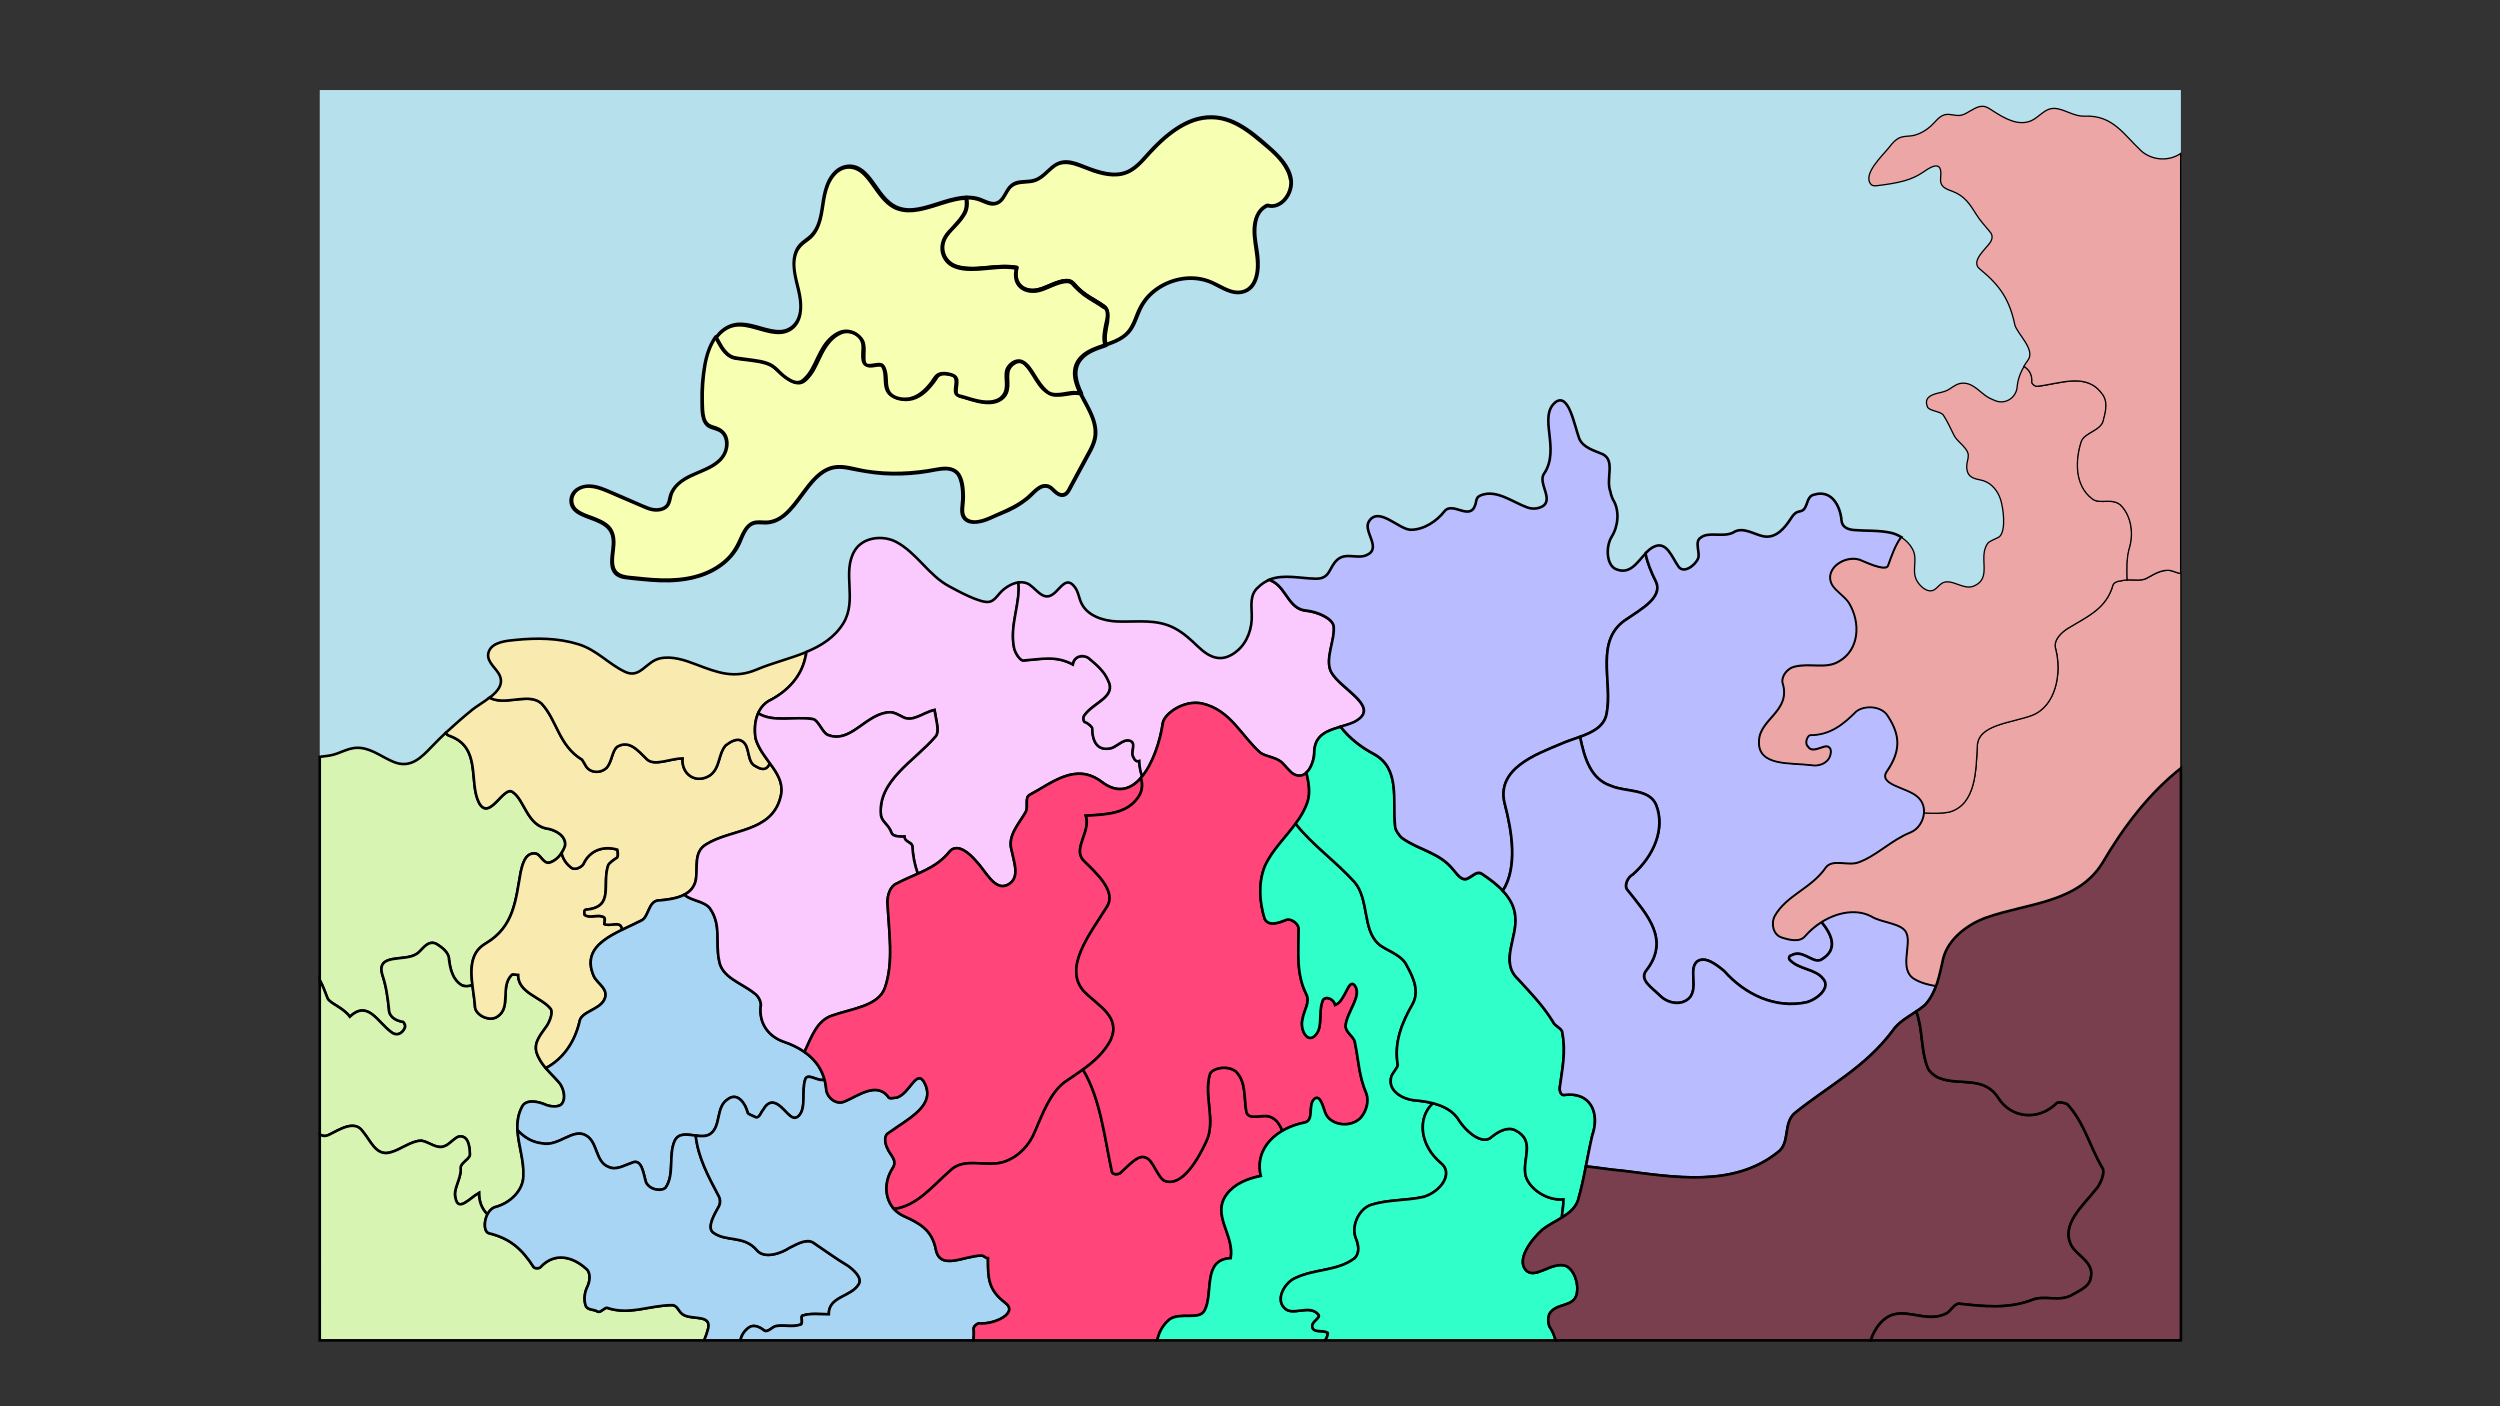 <?xml version="1.0" encoding="utf-8"?>
<!-- Generator: Adobe Illustrator 26.0.2, SVG Export Plug-In . SVG Version: 6.00 Build 0)  -->
<svg version="1.1" id="Слой_1" xmlns="http://www.w3.org/2000/svg" xmlns:xlink="http://www.w3.org/1999/xlink" x="0px" y="0px"
	 viewBox="0 0 1915.5 1077.4" style="enable-background:new 0 0 1915.5 1077.4;" xml:space="preserve">
<rect x="0" y="0" width="1915.5" height="1077.4" fill="#333333" stroke="none"/>
<style type="text/css">
	.st0{fill:#B1FF5C;}
	.st1{fill:#FFEC8B;}
	.st2{fill:#5CB8FF;}
	.st3{fill:#F55CFF;}
	.st4{fill:#FF4579;}
	.st5{fill:#38FF2E;}
	.st6{fill:#B9BCFF;}
	.st7{fill:#F7FFB3;}
	.st8{fill:#730019;}
	.st9{fill:#ACFF73;}
	.st10{fill:#4F3F22;}
	.st11{fill:#D7C498;}
	.st12{fill:#B7E0ED;}
	.st13{fill:#606060;}
	.st14{fill:#4E6E75;}
	.st15{fill:none;stroke:#4F3F22;stroke-miterlimit:10;}
	.st16{opacity:0.5;fill:#D7F4B3;stroke:#000000;stroke-width:2;stroke-miterlimit:10;}
	.st17{opacity:0.5;fill:#F9EAAF;stroke:#000000;stroke-width:2;stroke-miterlimit:10;}
	.st18{opacity:0.5;fill:#A8D5F4;stroke:#000000;stroke-width:2;stroke-miterlimit:10;}
	.st19{opacity:0.5;fill:#FACAFF;stroke:#000000;stroke-width:2;stroke-miterlimit:10;}
	.st20{opacity:0.5;fill:#FF4579;stroke:#000000;stroke-width:2;stroke-miterlimit:10;}
	.st21{opacity:0.5;fill:#31FFC9;stroke:#000000;stroke-width:2;stroke-miterlimit:10;}
	.st22{opacity:0.5;fill:#B9BCFF;stroke:#000000;stroke-width:2;stroke-miterlimit:10;}
	.st23{opacity:0.5;fill:#F7FFB3;stroke:#000000;stroke-width:2;stroke-miterlimit:10;}
	.st24{opacity:0.5;fill:#7A3F4E;stroke:#000000;stroke-width:2;stroke-miterlimit:10;}
	.st25{opacity:0.5;}
	.st26{fill:#D7F4B3;stroke:#000000;stroke-width:2;stroke-miterlimit:10;}
	.st27{fill:#F9EAAF;stroke:#000000;stroke-width:2;stroke-miterlimit:10;}
	.st28{fill:#A8D5F4;stroke:#000000;stroke-width:2;stroke-miterlimit:10;}
	.st29{fill:#FACAFF;stroke:#000000;stroke-width:2;stroke-miterlimit:10;}
	.st30{fill:#FF4579;stroke:#000000;stroke-width:2;stroke-miterlimit:10;}
	.st31{fill:#31FFC9;stroke:#000000;stroke-width:2;stroke-miterlimit:10;}
	.st32{fill:#B9BCFF;stroke:#000000;stroke-width:2;stroke-miterlimit:10;}
	.st33{fill:#EDA6A6;stroke:#000000;stroke-miterlimit:10;}
	.st34{fill:#7A3F4E;stroke:#000000;stroke-width:2;stroke-miterlimit:10;}
	.st35{fill:#B1FF5C;stroke:#000000;stroke-width:2;stroke-miterlimit:10;}
	.st36{fill:#FFEC8B;stroke:#000000;stroke-width:2;stroke-miterlimit:10;}
	.st37{fill:#5CB8FF;stroke:#000000;stroke-width:2;stroke-miterlimit:10;}
	.st38{fill:#F55CFF;stroke:#000000;stroke-width:2;stroke-miterlimit:10;}
	.st39{fill:#38FF2E;stroke:#000000;stroke-width:2;stroke-miterlimit:10;}
	.st40{fill:#F7FFB3;stroke:#000000;stroke-width:2;stroke-miterlimit:10;}
	.st41{fill:#730019;stroke:#000000;stroke-width:2;stroke-miterlimit:10;}
	.st42{fill:#00D087;}
</style>
<g>
	<rect x="245" y="69" class="st12" width="1426" height="958"/>
	<path class="st26" d="M268,779c14-13,21,4,32,12c4,3,8,1,10-3c1-2,0-4-1-5c-6-1-11-4-11-10c-1-9-2-17-5-26c-5-17,17-10,26-16
		c4-2,8-11,15-8c5,3,10,7,10,12c1,8,3,16,10,20c2.9,1.1,5.4,0.7,8-0.2c-1.5-12.6-1.6-25,10-31.8c22-13,23-33,27-55c1-4,3-15,11-14
		c4,0,6,8,11,7c6-2,10-7,12-13c1-8-8-12-13-13c-16-2-18-22-27-28c-7-6-18,23-26,8c-8-16,2-42-22-51c-1.6-0.4-2.7-1.3-3.5-2.5
		c-3.7,3.5-7.3,7-10.8,10.7c-8.1,8.5-16.2,16.7-28.8,11.7c-8.3-3.3-16.3-9.8-25.4-10.8c-9.5-1.1-15.6,4.6-24.5,5.9
		c-2.3,0.3-4.7,0.6-7,0.9v171.1c2.4,4.4,4.2,9.4,6,14.1C253,769,263,772,268,779z"/>
	<path class="st26" d="M253,869c8-4,19-11,25-2c6,7,10,19,21,16c8-2,16-9,24-9c6,1,12,7,18,4c3-1,6-5,10-7c8-2,9,8,9,14
		c-1,4-8,6-7,11c0,8-6,15-4,22c2,11,11,0,18-4c0,6.9,2.3,12.4,6.5,16.5c1.3-2.5,3.1-4.6,5.5-5.5c12-3,22-13,22-24c1-18-10-36-1-53
		c3-6,12-4,17-2c4,2,12,3,14-1c3-5,0-13-3-16c-6-7-14-13-17-23c-2-8,4-14,8-20c2-3,5-10,3-13c-7-9-25-12-25-26c-2,0-4-1-5,0
		c-9,9,0,25-11,32c-6,4-16-1-17-7c-0.3-5.4-1.3-11.3-2-17.2c-2.6,0.8-5.1,1.3-8,0.2c-7-4-9-12-10-20c0-5-5-9-10-12c-7-3-11,6-15,8
		c-9,6-31-1-26,16c3,9,4,17,5,26c0,6,5,9,11,10c1,1,2,3,1,5c-2,4-6,6-10,3c-11-8-18-25-32-12c-5-7-15-10-17-14
		c-1.8-4.7-3.6-9.7-6-14.1v118.2C247,870.6,249.4,871,253,869z"/>
	<path class="st26" d="M523,1007c-3-2-4-7-8-7c-17,0-33,8-50,2c-2,0-5,4-7,3c-3-2-7-1-9-4c-2-5-1-11,1-15s3-11-1-14
		c-10-9-24-13-35-1c-1,1-4,1-5,0c-9-14-18-22-34-26c-4.2-0.7-4.5-8.8-1.5-14.5c-4.2-4.1-6.5-9.6-6.5-16.5c-7,4-16,15-18,4
		c-2-7,4-14,4-22c-1-5,6-7,7-11c0-6-1-16-9-14c-4,2-7,6-10,7c-6,3-12-3-18-4c-8,0-16,7-24,9c-11,3-15-9-21-16c-6-9-17-2-25,2
		c-3.6,2-6,1.6-8,0.1V1027h294.5c0.9-2.3,1.9-4.6,2.5-7C547,1006,530,1012,523,1007z"/>
	<path class="st27" d="M463,708c0-1,1-4,0-5c-4-3-11,1-15-2c0,0-1-4,1-4c22-2,12-19,17-34c1-2,4-4,7-6c1-2,0-6,0-6c-10-3-21,0-26,11
		c-1,2-6,5-9,3c-3.6-2.7-6.4-6.3-7.7-11.4c-2.2,3.4-5.3,6.1-9.3,7.4c-5,1-7-7-11-7c-8-1-10,10-11,14c-4,22-5,42-27,55
		c-17,10-9,32-8,49c1,6,11,11,17,7c11-7,2-23,11-32c1-1,3,0,5,0c0,14,18,17,25,26c2,3-1,10-3,13c-4,6-10,12-8,20
		c1.5,4.9,4.1,8.8,7.2,12.4c13-6.8,22-19.3,25.8-35.4c1-8,15-9,19-17s-5-12-8-18c-8.3-18.8,6.1-28,21.8-35.7
		c-0.3-0.8-0.5-1.6-0.8-2.3C474,706,467,710,463,708z"/>
	<path class="st27" d="M589.8,584.7c-1.7,4.2-4.7,6.2-10.8,2.3c-7-3-4-15-10-19c-4-3-9,0-13,3c-6,7-4,17-12,23c-11,7-22-1-21-13
		c-9,0-21,6-27,1c-8-8-14-15-23-10c-4,3-4,11-8,16c-5,5-13,4-16-1c-1-2-3-5-3-5c-18-11-19-30-31-43c-9-8-24,0-36-3
		c-1.4-0.4-2.7-0.9-3.9-1.5c-4.6,3.6-10.1,6.7-13.5,9.5c-6.9,5.6-13.6,11.5-20.1,17.5c0.8,1.2,1.9,2.1,3.5,2.5c24,9,14,35,22,51
		c8,15,19-14,26-8c9,6,11,26,27,28c5,1,14,5,13,13c-0.7,2-1.6,3.9-2.7,5.6c1.2,5.1,4,8.7,7.7,11.4c3,2,8-1,9-3c5-11,16-14,26-11
		c0,0,1,4,0,6c-3,2-6,4-7,6c-5,15,5,32-17,34c-2,0-1,4-1,4c4,3,11-1,15,2c1,1,0,4,0,5c4,2,11-2,13,2c0.3,0.7,0.5,1.5,0.8,2.3
		c5.2-2.5,10.5-4.9,15.2-7.3c5-3,5-14,12-15c12-1,26-3,29-15c2-10-2-22,8-28c19-12,50-9,57-36C600.9,600.5,595.7,592.7,589.8,584.7z
		"/>
	<path class="st27" d="M579.8,513c-17.2,7.3-29.9,2.4-46.2-3.8c-8.6-3.3-18.4-6.7-27.7-4.8c-10.9,2.2-15.4,16-27.1,10.3
		c-12.9-6.2-21.6-16.8-35.7-21.1c-15.4-4.8-32-4.9-47.9-3.3c-6.4,0.6-17.5,1.4-20.5,8.5c-2.9,6.9,3.8,11.7,7.1,16.8
		c5,7.7,0,13.9-6.7,19c1.2,0.6,2.5,1.1,3.9,1.5c12,3,27-5,36,3c12,13,13,32,31,43c0,0,2,3,3,5c3,5,11,6,16,1c4-5,4-13,8-16
		c9-5,15,2,23,10c6,5,18-1,27-1c-1,12,10,20,21,13c8-6,6-16,12-23c4-3,9-6,13-3c6,4,3,16,10,19c6.1,3.9,9.1,1.9,10.8-2.3
		c-4.2-5.7-8.7-11.6-10.8-18.7c-2-12,1-25,12-30c13-7,23-18,26-32c0.4-1.5,0.7-3,0.9-4.5C605.4,504.7,591.6,508,579.8,513z"/>
	<path class="st28" d="M415,876c13,3,24-12,34-6c9,5,7,20,17,24c6,3,12-1,18-3c8-4,9,9,11,15c3,6,12,7,15,4c7-10,2-25,7-36
		c5-10,19,0,27-5c9-6,4-21,14-27c7-5,13,3,15,11c1,1,4,2,6,3c3,1,4-4,6-6c1-2,4-6,8-5c8,2,13,16,19,10s2-19,5-28
		c1.8-5.4,10.1,2.2,14.7,0.1c-4.1-14.8-16-23.8-31.7-29.1c-11-4-19-14-17-28c0-3-2-7-5-9c-10-8-25-12-27-25c-3-14,2-27-7-40
		c-4.3-5.7-14.7-5.8-19.6-10.5c-5.8,3-13.4,4-20.4,4.5c-7,1-7,12-12,15c-19,10-48,18-37,43c3,6,12,10,8,18s-18,9-19,17
		c-3.8,16-12.9,28.6-25.8,35.4c3.2,3.7,6.8,7.1,9.8,10.6c3,3,6,11,3,16c-2,4-10,3-14,1c-5-2-14-4-17,2c-3.1,5.9-3.8,11.9-3.5,18
		C401.4,871.1,407.1,875.1,415,876z"/>
	<path class="st28" d="M574,1017c3-2,7-1,11,2c3,3,7-3,10-3c6-1,12,1,18-1c3,0,0-7,2-7c6-2,13-1,20-1c0-14,17-13,23-23
		c3-5-4-11-8-14c-10-6-18-12-27-18c-5-3-12,1-18,4c-6,4-19,9-25,2c-10-12-24-6-34-14c-4-4,1-13,5-20c1-2,1-5,0-7
		c-8.1-15.4-16.2-30.1-17.9-46.9c-6.4-0.8-13-2.3-16.1,3.9c-5,11,0,26-7,36c-3,3-12,2-15-4c-2-6-3-19-11-15c-6,2-12,6-18,3
		c-10-4-8-19-17-24c-10-6-21,9-34,6c-7.9-0.9-13.6-4.9-18.5-10c0.7,11.5,5.1,23.2,4.5,35c0,11-10,21-22,24c-8,3-10,19-4,20
		c16,4,25,12,34,26c1,1,4,1,5,0c11-12,25-8,35,1c4,3,3,10,1,14s-3,10-1,15c2,3,6,2,9,4c2,1,5-3,7-3c17,6,33-2,50-2c4,0,5,5,8,7
		c7,5,24-1,19,13c-0.6,2.4-1.6,4.7-2.5,7h27.8C568,1023.1,570.5,1019.4,574,1017z"/>
	<path class="st28" d="M770,998c-13-10-13-19-13-34c-2,0-3-2-5-2c-13,0-32,12-35-5c-3-15-13-20-24-25c-14-6-18-23-9-37
		c4-6-2-10-4-15c-2-4-3-10,1-12c15-11,37-21,27-39c-6-10-11,9-21,12c-2,0-5,1-6,0c-9-13-24-1-34,3c-7,3-14-4-14-10
		c-0.3-2.4-0.7-4.8-1.3-6.9c-4.5,2.2-12.9-5.5-14.7-0.1c-3,9,1,22-5,28s-11-8-19-10c-4-1-7,3-8,5c-2,2-3,7-6,6c-2-1-5-2-6-3
		c-2-8-8-16-15-11c-10,6-5,21-14,27c-3,1.9-7,1.6-10.9,1.1c1.7,16.7,9.8,31.5,17.9,46.9c1,2,1,5,0,7c-4,7-9,16-5,20c10,8,24,2,34,14
		c6,7,19,2,25-2c6-3,13-7,18-4c9,6,17,12,27,18c4,3,11,9,8,14c-6,10-23,9-23,23c-7,0-14-1-20,1c-2,0,1,7-2,7c-6,2-12,0-18,1
		c-3,0-7,6-10,3c-4-3-8-4-11-2c-3.5,2.4-6,6.1-6.6,10h178.4c0.4-2.8,0.5-5.8,0.2-9c0-2,3-4,4-4C762,1015,781,1006,770,998z"/>
	<path class="st29" d="M868,579c-1-4,2-9-1-11c-5-3-10,3-15,5c-11,3-15-5-15-15c0-1-3-4-6-5c-1-1-1-4,0-5c7-10,25-14,18-27
		c-3-7-9-12-15-17c-5-3-11-1-12,5c-13-7-24-4-38-3c-2,0-6-5-7-10c-3.3-17.4,5-33.4,3.4-49.8c-5.3,0.8-10.6,4.2-13.9,7.8
		c-2.5,2.7-4.7,6.3-8.4,7.1c-6.6,1.5-25-8.7-30.9-11.9c-15.6-8.3-24.7-25.5-40.4-33.9c-10.2-5.5-25.7-3.9-32,6.7
		c-9.9,16.7,2.3,37.4-8.6,55.5c-6.6,10.8-16.8,17.2-28.3,22c-0.2,1.5-0.5,3-0.9,4.5c-3,14-13,25-26,32c-4.8,2.2-8.1,5.9-10.1,10.5
		c11.6,7.3,27.8,2.2,42.1,4.5c4,1,7,10,11,12c17,7,28-14,45-17c5-1,8,1,12,3c8,5,16-3,25-5c1,7,4,16,1,20c-16,19-45,34-42,61
		c1,5,6,7,8,13c1,3,6,3,10,3c0,4,5,4,6,7c0.3,7.5,1.7,14.7,4.2,21.5c9.2-4.1,17.8-8.6,24.8-17.5c6-6,15,2,20,8c7,7,14,23,24,18
		s5-17,3-27c-3-11,6-20,11-29c2-4-1-11,3-13c17-9,35-25,55-10c12.7,9.8,23.2,5.7,31.2-4.1c-1.2-3.5-2-7.5-2.2-11.9
		C870,584,869,581,868,579z"/>
	<path class="st29" d="M1020,515c-5-10,3-24,2-35c-1-6-12-11-21-12c-13-1-15-16-25-22c-1.1-0.5-2.2-1.1-3.3-1.7
		c-3.1,1.2-6,3-8.7,5.7c-6.4,5.4-5.1,13.7-4.9,21.1c0.4,10.2-3.3,21.2-11.4,27.8c-11,9-20.2,5.7-29.6-3.3
		c-5.5-5.3-11.2-10.6-18-14.2c-14-7.4-28.6-4.7-43.8-5.2c-11-0.4-23.2-4.3-27.8-14.2c-1.9-4-2.3-8.8-5.1-12.3
		c-9.3-12-13.6,12.3-24.7,6.3c-3.7-2-6.3-5.5-9.7-7.9c-2.6-1.8-5.6-2.3-8.7-1.8c1.6,16.4-6.8,32.4-3.4,49.8c1,5,5,10,7,10
		c14-1,25-4,38,3c1-6,7-8,12-5c6,5,12,10,15,17c7,13-11,17-18,27c-1,1-1,4,0,5c3,1,6,4,6,5c0,10,4,18,15,15c5-2,10-8,15-5
		c3,2,0,7,1,11c1,2,2,5,5,4c0.1,4.4,0.9,8.3,2.2,11.9c8.3-10.3,13.8-27,15.8-40.9c1-7,16-18,30-15c22,5,30,25,45,38c5,3,11,3,16,7
		c3,3,6,7,9,9c11,6,16-10,16-16c0-21,23-18,33-25C1057,541,1027,528,1020,515z"/>
	<path class="st29" d="M693,641c-4,0-9,0-10-3c-2-6-7-8-8-13c-3-27,26-42,42-61c3-4,0-13-1-20c-9,2-17,10-25,5c-4-2-7-4-12-3
		c-17,3-28,24-45,17c-4-2-7-11-11-12c-14.3-2.4-30.5,2.8-42.1-4.5c-2.6,5.8-3,12.8-1.9,19.5c5,17,24,27,19,45c-7,27-38,24-57,36
		c-10,6-6,18-8,28c-1.3,5-4.4,8.3-8.6,10.5c4.9,4.7,15.3,4.8,19.6,10.5c9,13,4,26,7,40c2,13,17,17,27,25c3,2,5,6,5,9
		c-2,14,6,24,17,28c6.1,2,11.7,4.7,16.4,8c5.5-11.6,9.6-24.3,21.6-28c14-5,35-7,40-21c7-20,3-43,2-66c0-5,2-12,7-14
		c5.5-2.9,10.9-5.2,16.2-7.5c-2.4-6.8-3.8-14-4.2-21.5C698,645,693,645,693,641z"/>
	<path class="st30" d="M770,890c11-4,19-13,23-23c6-14,12-30,23-38c13-9,27-17,35-32c8-18-9-26-20-37c-17-18,4-44,17-65
		c8-12-8-26-18-36c-8-9,6-22,2-34c15-1,31-1,40-14c3.5-4.8,3.7-10.1,2.2-15c-7.8,9-18,12.4-30.2,3c-20-15-38,1-55,10c-4,2-1,9-3,13
		c-5,9-14,18-11,29c2,10,7,22-3,27s-17-11-24-18c-5-6-14-14-20-8c-11,14-26,17-41,25c-5,2-7,9-7,14c1,23,5,46-2,66
		c-5,14-26,16-40,21c-12,3.7-16.1,16.4-21.6,28c9.2,6.4,15.3,15.5,16.6,28c0,6,7,13,14,10c10-4,25-16,34-3c1,1,4,0,6,0
		c10-3,15-22,21-12c10,18-12,28-27,39c-4,2-3,8-1,12c2,5,8,9,4,15c-6.9,10.8-6.1,23.3,1,31.3c17.4-2.1,28.8-16.8,43-29.3
		C739,886,756,895,770,890z"/>
	<path class="st30" d="M974,856c-6-3-17,3-19-4c-2-11,0-23-8-31c-6-5-18-3-20,2c-5,17,5,36-3,52c-6,13-18,34-31,30c-6-2-9-16-15-18
		c-6-3-13,6-20,12c-2,1-5,1-6-1c-5.6-25.8-8.7-56.1-22.2-78.5c-4.5,3.3-9.2,6.3-13.8,9.5c-11,8-17,24-23,38c-4,10-12,19-23,23
		c-14,5-31-4-42,7c-14.2,12.5-25.6,27.2-43,29.3c2.1,2.4,4.8,4.3,8,5.7c11,5,21,10,24,25c3,17,22,5,35,5c2,0,3,2,5,2
		c0,15,0,24,13,34c11,8-8,17-20,16c-1,0-4,2-4,4c0.3,3.2,0.2,6.2-0.2,9h140.9c1.2-6,4-11.5,9.3-16c8-6,23,1,27-7c7-13-2-39,20-40
		c3-18-15-33-3-49c6-8,16-12,26-14c-3.5-15.5,4.4-27.5,16.6-34.6C980.6,861.9,978.3,857.9,974,856z"/>
	<path class="st30" d="M1047,838c-6-14-6-26-9-40c-1-4-7-7-7-12c1-11,13-23,7-31c-5-6-7,12-15,15c-1-5-9-8-10-2c-3,9,1,20-6,26
		c-6,5-11-6-9-13c1-7,6-13,3-19c-8-16-6-32-6-49c1-5-6-10-10-8c-5,2-13,5-16-1c-4-13-5-27,0-40c8-18,27-31,33-50
		c2.1-7.1,0.7-14.6-1-22c-2.5,2.4-5.8,3.3-10,1c-3-2-6-6-9-9c-5-4-11-4-16-7c-15-13-23-33-45-38c-14-3-29,8-30,15
		c-2.1,14.3-7.9,31.8-16.8,42c1.5,4.9,1.3,10.2-2.2,15c-9,13-25,13-40,14c4,12-10,25-2,34c10,10,26,24,18,36c-13,21-34,47-17,65
		c11,11,28,19,20,37c-5.2,9.7-12.9,16.5-21.2,22.5c13.5,22.3,16.6,52.7,22.2,78.5c1,2,4,2,6,1c7-6,14-15,20-12c6,2,9,16,15,18
		c13,4,25-17,31-30c8-16-2-35,3-52c2-5,14-7,20-2c8,8,6,20,8,31c2,7,13,1,19,4c4.3,1.9,6.6,5.9,8.6,10.4c5.2-3,11.1-5.2,17.4-6.4
		c7-2,2-13,7-18c5-4,7,8,9,12c5,9,20,10,27,2C1047,851,1049,844,1047,838z"/>
	<path class="st31" d="M1017,1021c-4-2-9,0-11-3c-3-5,7-8,4-11c-7-8-20,2-26-5c-7-7,1-20,9-23c15-7,32-5,45-15c4-4,3-10,1-15
		c-4-9,2-23,12-26c13-4,27-3,40-6c13-4,23-18,13-26c-15.8-13.2-18.5-34-6.1-45.7c-4.8-1.2-9.9-1.9-14.9-2.3c-8-1-20-7-17-18
		c1-3,5-7,5-9c-3-17,3-32,11-46c6-10,1-21-4-30c-4-9-17-12-22-17c-12-11-7-34-18-47c-14.5-16.1-32.1-28.3-45.3-44.9
		c-8,10.9-18.4,20.8-23.7,32.9c-5,13-4,27,0,40c3,6,11,3,16,1c4-2,11,3,10,8c0,17-2,33,6,49c3,6-2,12-3,19c-2,7,3,18,9,13
		c7-6,3-17,6-26c1-6,9-3,10,2c8-3,10-21,15-15c6,8-6,20-7,31c0,5,6,8,7,12c3,14,3,26,9,40c2,6,0,13-4,18c-7,8-22,7-27-2
		c-2-4-4-16-9-12c-5,5,0,16-7,18c-21,4-39,19-34,41c-10,2-20,6-26,14c-12,16,6,31,3,49c-22,1-13,27-20,40c-4,8-19,1-27,7
		c-5.3,4.5-8.1,10-9.3,16h128.4c0.3-0.3,0.6-0.7,0.9-1C1017,1024,1018,1021,1017,1021z"/>
	<path class="st31" d="M1200,970c-11-4-24,11-31,3s4-23,13-31c4.3-3.4,9.8-6,14.7-9.1c0.3-4.6,1.3-9.3,1.3-13.9c-13,1-26-8-29-18
		c-3-13,8-27-8-35c-6-3-13,1-18,5c-7,7-20-4-26-14c-4.3-6.2-11.3-9.7-19.1-11.7c-12.4,11.7-9.7,32.5,6.1,45.7c10,8,0,22-13,26
		c-13,3-27,2-40,6c-10,3-16,17-12,26c2,5,3,11-1,15c-13,10-30,8-45,15c-8,3-16,16-9,23c6,7,19-3,26,5c3,3-7,6-4,11c2,3,7,1,11,3
		c1,0,0,3-1,5c-0.3,0.3-0.6,0.7-0.9,1h176.9c-0.9-3.6-2.5-7.3-4.9-11c-1-3-1-6,0-9c5-9,18-5,21-15C1210,983,1206,973,1200,970z"/>
	<path class="st31" d="M1198,839c-2,0-3-3-3-5c2-15,5-28,2-43c0-3-6-5-7-8c-8-13-17-22-27-33c-14-13,0-32-2-48c-1-14-13-24-25-32
		c-4-3-7,1-11,3c-5,3-9-4-11-6c-11-14-26-15-40-25c-2-2-5-6-5-9c-2-20,4-44-16-55c-10.2-5.4-19-12.3-25.8-21.1
		c-9.8,2.8-20.2,6-20.2,20.1c0,3.7-1.9,11.2-6,15c1.7,7.4,3.1,14.9,1,22c-2,6.2-5.3,11.8-9.3,17.1c13.1,16.6,30.8,28.8,45.3,44.9
		c11,13,6,36,18,47c5,5,18,8,22,17c5,9,10,20,4,30c-8,14-14,29-11,46c0,2-4,6-5,9c-3,11,9,17,17,18c13,1,27,4,34,14
		c6,10,19,21,26,14c5-4,12-8,18-5c16,8,5,22,8,35c3,10,16,19,29,18c0,4.6-1,9.3-1.3,13.9c5.4-3.3,10.2-7.2,12.3-12.9
		c5-17,7-33,11-50C1226,853,1219,836,1198,839z"/>
	<path class="st32" d="M1153,616c-7-27,24-38,43-46c13-6,32-8,35-23c5-25-10-57,16-73c10-7,27-16,22-28c-3.7-7.5-6.7-14.6-8.2-22
		c-6.5,7-12,16.7-22.8,12c-7-3-8-17-3-25s6-20,1-28c-1-2-2-5-2-6c-4-10,4-24-6-29c-7-3-15-5-18-12c-4-11-8-35-18-28
		c-14,11,4,36-9,55c-5.2,7.6,9.6,21.6-3.5,26c-3,1-6.3,0.9-9.3-0.2c-11.1-4-23.4-13.8-35.1-9.5c-1.1,0.4-2.1,0.9-2.9,1.8
		c-1.2,1.5-1.2,3.7-1.8,5.6c-4.1,12.9-17.4-3-23.8,5.2c-5.8,7.4-15.6,14-25.6,14c-9.1,0-24.7-18.4-32.2-6.3
		c-4.7,7.6,10.5,20.6-1.9,25.8c-7.3,3.1-15.8-2.4-22.4,3.6c-6.4,5.8-5.1,14.6-16.4,14.4c-11.6-0.2-24.6-3.6-35.5,0.7
		c1.1,0.6,2.3,1.2,3.3,1.7c10,6,12,21,25,22c9,1,20,6,21,12c1,11-7,25-2,35c7,13,37,26,20,37c-3.3,2.3-8,3.5-12.8,4.9
		c6.8,8.8,15.6,15.7,25.8,21.1c20,11,14,35,16,55c0,3,3,7,5,9c14,10,29,11,40,25c2,2,6,9,11,6c4-2,7-6,11-3
		c5.5,3.7,11.1,7.8,15.5,12.6C1163.1,664.4,1158.4,636.7,1153,616z"/>
	<path class="st32" d="M1234,602c11,5,30,2,35,15c7,18-2,39-18,53c-4,2-7,9-4,12c15,19,33,38,14,62c-5,7,5,13,11,19s17,8,23,1
		c6-8-1-21,5-27c6-5,15,2,21,7c16,18,39,29,63,24c8-2,19-11,13-18c-6-8-19-7-26-15c-1-3,2-3,4-4c8-2,15,8,21,4
		c12.8-7.8,7.4-19.2-0.4-28.7c-4.6,2.9-8.9,6.5-12.6,10.7c-4,5-12,3-18,1s-8-10-5-16c9-16,28-21,39-37c5-7,17-1,25-4
		c14-5,25-17,40-23c10-4,15-20,5-28c-8-7-30-9-23-19c11-16,10-28,1-42c-5-9-19-9-25-4c-10,10-20,18-35,18c-2,0-5,6-2,9c3,5,9,1,14,0
		c4,0,4,4,3,7c-2,6-9,8-14,7c-16-2-41,1-40-18c0-17,25-23,18-45c-1-5,4-11,9-12c12-3,24,2,34-4c16-9,17-30,8-45c-3-5-10-9-13-14
		c-7-13,12-24,23-18c7,3,19,8,20,3c2.3-6.2,5.1-14.9,9.9-21.4c-2.7-1.7-5.6-2.9-8.7-3.5c-8.8-1.9-18.7-1.2-27.7-2
		c-4.4-0.4-9-2-9.5-7.1c-1-12-8-24-21-20c-6.1,1.2-4.6,9.3-8.8,12c-1.3,0.8-2.8,0.8-4.2,1.4c-2.2,0.9-3.6,3-4.9,5
		c-4.7,7.2-11.4,15.4-21,13.5c-7.2-1.4-15.9-7.8-23.1-2.9c-8,4-19-1-25,4c-5,3,0,12-2,16c-2,5-11,12-15,6c-5-7-9-20-19-15
		c-2.3,1.1-4.3,2.9-6.2,5c1.5,7.4,4.4,14.6,8.2,22c5,12-12,21-22,28c-26,16-11,48-16,73c-2,9.9-10.9,14.1-20.4,17.6
		C1214,581.1,1218.8,596.9,1234,602z"/>
	<path class="st32" d="M1467,750c-12-7-2-26-6-35c-3-8-19-8-27-13c-11-5.9-25.8-3.7-38.4,4.3c7.8,9.5,13.2,20.9,0.4,28.7
		c-6,4-13-6-21-4c-2,1-5,1-4,4c7,8,20,7,26,15c6,7-5,16-13,18c-24,5-47-6-63-24c-6-5-15-12-21-7c-6,6,1,19-5,27c-6,7-17,5-23-1
		s-16-12-11-19c19-24,1-43-14-62c-3-3,0-10,4-12c16-14,25-35,18-53c-5-13-24-10-35-15c-15.2-5.1-20-20.9-23.4-37.4
		c-5,1.8-10.1,3.4-14.6,5.4c-19,8-50,19-43,46c5.4,20.7,10.1,48.4-1.5,66.6c5.2,5.5,8.9,11.9,9.5,19.4c2,16-12,35,2,48
		c10,11,19,20,27,33c1,3,7,5,7,8c3,15,0,28-2,43c0,2,1,5,3,5c21-3,28,14,22,31c-1.9,8-3.3,15.9-4.9,23.7c9.5,0.9,18.7,2.6,27.9,3.3
		c40,5,85,13,119-14c10-7,4-22,13-30c26-21,54-35,75-63c6-9,17-13,25-20c4-4.4,6.6-9.4,8.5-14.7C1477.8,754.4,1472.2,753,1467,750z"
		/>
	<path class="st33" d="M1645,443c-5,3-13,0-20,2c-2,0-5,1-6,3c-5,18-19,24-34,33c-5,3-12,9-10,16c5,19,0,44-18,51c-16,6-42,7-42,24
		c-1,18-1,44-21,50c-6.5,1.4-13.1,1.1-19.6,0.8c-0.5,6.5-4.6,12.9-10.4,15.2c-15,6-26,18-40,23c-8,3-20-3-25,4c-11,16-30,21-39,37
		c-3,6-1,14,5,16s14,4,18-1c14-16,36-23,51-15c8,5,24,5,27,13c4,9-6,28,6,35c5.2,3,10.8,4.4,16.5,5.3c2.4-6.7,3.8-14,5.5-21.3
		c4-15,19-26,33-31c31-11,70-11,89-42c16.3-27.8,35.8-53.3,60-72.4V439.5c-1.7-0.4-3.4-0.9-5-1.5C1659,435,1652,439,1645,443z"/>
	<path class="st33" d="M1632,419c3-11,1-24-7-32c-7-6-16,0-22-5c-13-10-13-29-8-44c3-7,16-8,17-17c2-7,3-14-1-19c-12-17-32-8-50-6
		c-2,0-4-2-4-3c0.3-6.1-2.2-9.9-6.1-12.3c-3.1,5.1-4.9,10.4-5.4,16c-0.8,8-8.7,13.2-16.2,10.5c-1.8-0.7-3.6-1.5-5.4-2.4
		c-6.3-3.5-11.3-10.8-18.9-11.2c-4.8-0.3-7.6,2.1-11.3,4.5c-2.7,1.8-5.4,2.3-8.8,3.1c-6,1.5-11,3.9-7.9,10.9c2,3,10,3,12,6
		c3.4,5.1,5.5,10.3,8.3,15.7c2.6,4.9,10.7,9.6,10.8,15.1c0,2.1-0.6,4.1-1,6.2c-0.3,2.2-0.3,4.6,0.5,6.7c2.1,5.4,7.6,5.1,12.3,6.6
		c6.4,2.1,11,8.1,13,14.5c1.9,6,4.4,23-0.8,28.2c-1,1-7,3-9,5c-8,11,4,27-11,33c-6.7,2.7-13.7-3.5-20.4-3.3
		c-6.1,0.1-7.3,6.9-12.7,6.9c-4.5,0-9.3-5.2-10.9-9c-3.2-7.6,1.4-15.2-2.7-23c-2-3.7-5-6.7-8.5-9c-4.8,6.4-7.6,15.2-9.9,21.4
		c-1,5-13,0-20-3c-11-6-30,5-23,18c3,5,10,9,13,14c9,15,8,36-8,45c-10,6-22,1-34,4c-5,1-10,7-9,12c7,22-18,28-18,45
		c-1,19,24,16,40,18c5,1,12-1,14-7c1-3,1-7-3-7c-5,1-11,5-14,0c-3-3,0-9,2-9c15,0,25-8,35-18c6-5,20-5,25,4c9,14,10,26-1,42
		c-7,10,15,12,23,19c4.2,3.4,5.7,8.1,5.4,12.8c6.5,0.3,13.1,0.6,19.6-0.8c20-6,20-32,21-50c0-17,26-18,42-24c18-7,23-32,18-51
		c-2-7,5-13,10-16c15-9,29-15,34-33c1-2,4-3,6-3c1.6-0.5,3.3-0.7,5-0.7C1629.8,435.9,1629.4,427.4,1632,419z"/>
	<path class="st33" d="M1641,116c-14-13-22-28-44-27c-7.1,0.3-13.8-4.4-20.6-5.7c-10.3-2-13.9,8.2-23.1,10.2
		c-10.5,2.4-21-5.2-29.4-10.5c-5.3-3.4-9.8-0.6-14.5,2.1c-2.4,1.4-4.8,3-7.7,3.3c-3.9,0.5-7.7-1.5-11.6-0.5
		c-4.6,1.2-7.4,5.8-10.8,8.8c-3.5,3.1-7.5,5.5-12,6.8c-4.8,1.4-9.5,0.1-13.9,3.2c-2.7,1.9-4.7,4.6-6.8,7.2
		c-4.2,5.3-19.7,19.7-13.1,27.3c1.2,1.4,3.3,1.3,5.2,1c6.9-0.9,13.8-1.8,20.5-3.7c4.8-1.4,9.6-3.4,13.7-6.2
		c4.4-3,14.3-10.3,14.2,0.7c0,2-0.4,4-0.2,6c0.5,4.7,5.3,6.2,9.1,7.6c9.3,3.5,13.3,9.8,18.3,17.8c2.8,4.5,6.4,8.4,9.8,12.5
		c0.9,1,1.8,2.1,2.1,3.4c0.5,1.9-0.3,4-1.4,5.6c-3.2,4.8-15.1,14.3-8,20.1c16,13,23,24,27,43c2,7,16,19,10,27
		c-1.2,1.6-2.2,3.1-3.1,4.7c3.9,2.4,6.5,6.2,6.1,12.3c0,1,2,3,4,3c18-2,38-11,50,6c4,5,3,12,1,19c-1,9-14,10-17,17c-5,15-5,34,8,44
		c6,5,15-1,22,5c8,8,10,21,7,32c-2.6,8.4-2.2,16.9-2,25.3c5.5-0.2,11.1,1,15-1.3c7-4,14-8,21-5c1.6,0.6,3.3,1.1,5,1.5V117.6
		C1662.4,123.4,1650,123.4,1641,116z"/>
	<path class="st34" d="M1445,1010c14-10,31,5,47-4c3-2,6-8,10-7c18,2,37,4,55-3c10-4,21,2,31-4c5-3,13-6,14-13c3-12-11-17-15-25
		c-8-16,9-30,20-44c3-4,6-12,4-15c-10-17-14-35-27-49c-2-1-6-2-8-1c-14,14-35,12-45-4c-11-17-30-9-45-15c-3-1-8-5-9-8
		c-5.5-14.1-3.6-29.3-8.7-43c-6.7,4.4-13.8,8.3-18.3,15c-21,28-49,42-75,63c-9,8-3,23-13,30c-34,27-79,19-119,14
		c-9.2-0.7-18.3-2.4-27.9-3.3c-1.7,8.7-3.5,17.4-6.1,26.3c-4,11-18,15-27,22c-9,8-20,23-13,31s20-7,31-3c6,3,10,13,8,22
		c-3,10-16,6-21,15c-1,3-1,6,0,9c2.5,3.7,4,7.4,4.9,11h241.5C1435.1,1021.1,1439.6,1013.6,1445,1010z"/>
	<path class="st34" d="M1671,588.6c-24.2,19.1-43.7,44.6-60,72.4c-19,31-58,31-89,42c-14,5-29,16-33,31c-3,13-5,26-14,36
		c-2.1,1.8-4.4,3.4-6.7,5c5.1,13.6,3.3,28.9,8.7,43c1,3,6,7,9,8c15,6,34-2,45,15c10,16,31,18,45,4c2-1,6,0,8,1c13,14,17,32,27,49
		c2,3-1,11-4,15c-11,14-28,28-20,44c4,8,18,13,15,25c-1,7-9,10-14,13c-10,6-21,0-31,4c-18,7-37,5-55,3c-4-1-7,5-10,7
		c-16,9-33-6-47,4c-5.4,3.6-9.9,11.1-11.5,17H1671V588.6z"/>
	<g>
		<path class="st7" d="M821,301c-7,1-15,3-19-1c-10-7-16-34-29-19c-4,5,1,16-4,22c-8,10-24,3-35,0c-4-2,2-12-3-15c-4-2-12-3-14,1
			c-8,12-18,21-32,15c-10-5-3-17-9-24c-2-2-11,2-13-1c-3-5,1-14-3-19c-3-5-11-8-17-5c-16,8-16,27-27,36c-6,6-15-2-22-9
			c-6-6-21-6-32-8c-6.8-2.3-9.8-9.1-13.4-15.6c-4.4,6-6.9,14-8.3,21.4c-2.1,11.9-2.7,24.1-1.7,36.1c0.3,3.6,0.9,7.6,3.7,9.9
			c2.6,2.3,6.5,2.4,9.5,4.1c7.2,4.1,6.7,15.4,1.2,21.7c-5.4,6.3-13.8,9-21.4,12.4c-7.6,3.3-15.5,8.3-17.7,16.4
			c-1.1,4-0.7,8.6-7.4,10.4c-3.3,0.9-6.8,0.5-10-0.9l-29.4-12.6c-7-3-14.5-6.1-22.1-3.1c-4.2,1.6-7.2,5.6-7.1,10.1
			c0.2,13.3,24,11.2,30.5,22.9c6.1,10.8-5.5,28.9,6.9,34.5c1.2,0.5,2.5,0.8,3.8,1c16.4,1.9,33.3,4.1,49.5,0.9
			c15.6-3.1,30.8-11.9,37.6-26.3c3-6.3,5.2-14.5,12-16.2c2.8-0.7,5.7-0.1,8.5-0.1c17.2-0.1,25.5-20.9,37.7-33.4
			c4.8-4.9,10.2-8.6,16.9-9.2c4.6-0.4,9.2,0.8,13.7,1.8c20.1,4.3,41,4.5,61.2,0.4c6.5-1.3,15.6-2.5,19,4.9
			c2.5,5.4,2.8,11.5,2.8,17.4c0,5.2-2.7,12.2,2.4,15.9c2.3,1.7,5.3,2.1,8.1,1.8c6.6-0.7,12.6-4.4,18.7-6.7
			c9.6-3.7,18.4-9.2,25.6-16.6c3-3.1,6.6-5.6,10.9-3.8c2.9,1.1,4.3,4,6.9,5.5c1.5,0.9,3.5,1.3,5.2,0.6c1.8-0.7,2.8-2.6,3.8-4.3
			c4.6-8.5,9.1-17.1,13.8-25.5c2.7-5,5.5-10.1,6.1-15.7c1.2-11.2-6.5-22.1-11.6-32.6C825.6,301,823.3,300.8,821,301z"/>
		<g>
			<path d="M820.6,299.6c-4.1,0.6-8.3,1.6-12.5,1.3c-3.2-0.2-5.5-2-7.6-4.2c-3.7-3.9-6.1-8.8-9.2-13.2c-2.4-3.5-5.6-7.9-10.3-8.4
				c-4.8-0.4-9.9,4.1-10.9,8.6c-1.4,6.6,2,14.6-3.7,19.8c-5.3,4.8-13.5,3.3-19.7,1.7c-3.5-0.9-7-2-10.5-3.1
				c-1.2-0.4-2.1-0.3-2.2-1.7c-0.2-1.3,0.1-2.8,0.3-4.1c0.3-2.5,0.7-5.5-0.7-7.8c-1.4-2.3-4.5-3-7-3.5c-2.9-0.5-6.2-0.6-8.8,1
				c-1.3,0.8-2,2-2.8,3.2c-1.2,1.7-2.5,3.4-3.8,5c-4.7,5.5-10.8,10.4-18.4,10.1c-3.5-0.2-8-1.3-10.2-4.2c-1.8-2.4-2-5.7-2.1-8.6
				c-0.2-4.2-0.2-13.3-6.1-13.7c-2.7-0.2-5.4,0.7-8.1,0.7c-1.5,0-2.1-0.3-2.6-1.8c-0.5-1.7-0.4-3.6-0.4-5.4c0.1-3.5,0.5-7.2-1-10.5
				c-1.3-2.9-3.8-5.4-6.7-6.9c-3-1.5-6.5-2.2-9.9-1.6c-3.5,0.6-6.6,2.8-9.2,5c-5,4.3-8.2,10.2-11,16.1c-2.7,5.5-5.2,11.5-9.8,15.7
				c-1.3,1.1-2.5,2.1-4.3,2.3c-1.9,0.1-3.9-0.7-5.5-1.7c-3.8-2.1-7-5.2-10.1-8.3c-5-4.9-12-6.1-18.7-7.1c-4-0.6-7.9-1-11.9-1.5
				c-1.8-0.3-3.4-0.5-5-1.5c-1.7-1-3.2-2.4-4.4-4c-2.4-3-4.1-6.6-5.9-9.9c-0.6-1.1-2-0.9-2.6,0c-4.7,6.6-7.2,14.6-8.6,22.5
				c-1.6,9-2.3,18.2-2.1,27.3c0.1,6.7-0.5,16.9,6.3,20.7c3.1,1.7,7,1.8,9.6,4.2c2.1,2,3,5,3,7.8c0.1,16.2-20.4,19.2-31.2,25.8
				c-5.7,3.5-10.7,8.4-12.2,15.1c-0.5,2.3-0.8,4.9-2.7,6.5c-3.1,2.6-8.1,2.4-11.7,1.1c-6.6-2.4-13-5.6-19.5-8.3
				c-3.2-1.4-6.4-2.7-9.6-4.1c-5.3-2.3-10.7-4.7-16.5-4.9c-7.1-0.3-14.8,3.4-15.8,11.1c-0.6,4.8,1.7,8.7,5.6,11.3
				c4.1,2.7,9,4.1,13.5,5.9c4.4,1.8,9.4,4.1,11.7,8.6c2.6,5.1,1.3,11.6,0.7,17.1c-0.5,4.9-0.9,10.7,2.6,14.7c2,2.3,5,3.5,8,3.9
				c4.5,0.6,9,1.1,13.6,1.5c9.1,0.9,18.4,1.5,27.6,0.6c14.7-1.3,29.5-6.4,39.9-17.2c2.4-2.5,4.5-5.2,6.3-8.2
				c1.7-2.9,2.9-6.1,4.2-9.1c1.3-2.8,2.7-5.7,5.1-7.7c3.3-2.7,7.4-1.7,11.4-1.7c12.7-0.1,21-11,27.9-20.3c4-5.3,7.8-10.9,12.7-15.4
				c2.8-2.6,6-4.8,9.6-6c4.3-1.4,8.7-1.1,13.2-0.2c9,1.8,17.9,3.5,27,4.1c9.2,0.6,18.5,0.3,27.7-0.8c4.3-0.5,8.5-1.3,12.7-2.1
				c2.8-0.5,5.8-0.9,8.7-0.7c2.9,0.3,5.7,1.5,7.3,4.1c2.1,3.7,2.8,8.4,3,12.6c0.2,3.5,0,6.8-0.4,10.3c-0.3,2.9-0.5,6.1,0.9,8.8
				c3.7,7.2,13.5,5.4,19.6,3.1c3.9-1.5,7.5-3.4,11.4-4.9c3.6-1.4,7.2-3.1,10.6-5c3.4-1.9,6.6-4.2,9.7-6.6c3-2.4,5.5-5.7,8.8-7.8
				c1.7-1.1,3.7-1.7,5.7-1.1c1.8,0.6,3,2,4.3,3.3c2.3,2.2,5.3,4.2,8.6,3.3c3.6-1,5.1-5,6.7-7.9c2.2-4.1,4.5-8.3,6.7-12.4
				c2.2-4.1,4.4-8.1,6.6-12.2c2-3.6,3.9-7.4,4.8-11.4c1.8-7.9-0.8-15.6-4.2-22.7c-1.7-3.6-3.7-7.1-5.6-10.7
				c-0.9-1.6-1.2-3.6-3.2-3.9c-2.1-0.4-4.3-0.4-6.5-0.3c-1.9,0.1-1.9,3.1,0,3c2.2-0.1,4.3,0,6.5,0.3c-0.3-0.2-0.6-0.5-0.9-0.7
				c3.6,7.4,8.3,14.4,10.5,22.4c1.1,4,1.4,8.1,0.4,12.1c-1,4.1-3,7.9-5.1,11.6c-4.4,8-8.7,16.1-13,24.1c-0.8,1.5-1.6,3.4-2.8,4.7
				c-1.6,1.7-3.8,1.4-5.6,0.2c-2.7-1.9-4.3-4.8-7.7-5.7c-7.3-1.9-12.4,6-17.4,9.9c-6.4,5.1-13.4,8.4-20.9,11.6
				c-3.7,1.6-7.3,3.4-11.1,4.7c-3.8,1.2-8.4,2.2-12,0c-3-1.9-3.1-5.4-2.8-8.6c0.3-3.4,0.7-6.6,0.5-9.9c-0.2-6.3-1-15.1-6.7-19
				c-4.6-3.1-10.7-2.4-15.9-1.4c-17.6,3.3-35.4,4.1-53.2,1.3c-8.2-1.3-16.9-4.7-25.3-3c-6.8,1.4-12.4,6-16.9,11.1
				c-4.1,4.6-7.6,9.8-11.4,14.7c-3.6,4.7-7.5,9.6-12.5,12.9c-2.4,1.6-5.1,2.7-7.9,3.2c-3.5,0.6-7.1-0.3-10.6,0.2
				c-6.5,0.9-9.7,6.8-12.1,12.2c-2.8,6.4-5.8,12.1-10.9,16.9c-5.1,4.8-11.3,8.4-17.8,10.8c-16.2,6-33.9,4.8-50.7,2.9
				c-6.3-0.7-15-0.3-16.6-8.1c-1.1-5.4,0.5-11.1,0.7-16.5c0.2-5.2-0.7-10.4-4.4-14.2c-3.3-3.4-8-5.3-12.3-7c-4.3-1.6-9.2-3-12.7-6
				c-4.2-3.7-3.7-10.1,0.8-13.5c6.9-5.1,16.3-1.2,23.2,1.7c2.3,1,4.6,2,6.9,3c7.2,3.1,14.4,6.2,21.5,9.2c4.5,1.9,9.5,2.7,14.2,0.7
				c2.5-1.1,4.2-3,5.1-5.6c0.9-2.5,1-5.1,2.1-7.5c3-6.5,9.8-10.3,16.1-13.1c6.7-3,13.9-5.4,19.4-10.3c4.4-3.9,7.1-9.5,6.8-15.5
				c-0.3-6.1-3.8-10.4-9.6-12.3c-1.7-0.6-3.5-1-5-1.9c-1.7-1.1-2.7-2.9-3.2-4.9c-1-3.9-1-8.2-1.1-12.1c-0.2-9.1,0.4-18.3,1.9-27.3
				c1.3-7.7,3.7-15.3,8.3-21.8c-0.9,0-1.7,0-2.6,0c3.4,6.1,6.9,14.3,14.3,16.3c3.6,1,7.7,1.1,11.4,1.6c3.9,0.5,7.9,1,11.7,2
				c3.3,0.9,6.2,2.1,8.7,4.5c3.1,3,6.2,6.1,9.9,8.4c2.8,1.8,6.2,3.3,9.6,2.5c3-0.7,5.5-3.3,7.3-5.6c8.4-10.2,10-25.1,22.5-32
				c6.5-3.6,16.4,0,17.5,7.8c0.7,4.6-2.4,15.7,4.5,16.9c2.8,0.5,5.6-0.5,8.4-0.6c1.5-0.1,1.9,0,2.6,1.3c0.7,1.3,1.1,2.8,1.3,4.3
				c0.8,5.7-0.5,12.4,4.3,16.8c5.1,4.7,13.9,5.1,20.1,2.5c6.9-2.9,12-9,16.2-15c1-1.4,1.6-2.4,3.3-2.8c1.6-0.4,3.3-0.3,4.9,0
				c1.4,0.2,3.2,0.6,4.4,1.3c1.1,0.7,1.3,2,1.4,3.2c0.1,2.7-0.8,5.4-0.5,8.1c0.3,3.1,2.2,3.8,4.9,4.6c6.9,2,13.9,4.6,21.1,4.6
				c6.4-0.1,13.2-3.2,15.1-9.8c1-3.4,0.6-6.9,0.6-10.4c-0.1-3.4,0-6.4,2.6-8.9c1.5-1.5,3.5-2.9,5.8-2.5c2,0.4,3.6,2,4.9,3.5
				c6.8,7.7,10.8,22.2,23.1,22.3c4.1,0.1,8.2-0.9,12.2-1.4C823.3,302.2,822.5,299.3,820.6,299.6z"/>
		</g>
	</g>
	<g>
		<path class="st7" d="M989.1,137.1c-1.9-10.7-10.6-18.7-18.9-25.8c-11.2-9.7-23.3-19.8-38-21.4c-21.7-2.3-40.3,14.5-54.7,30.9
			c-6.5,7.4-13.1,13.1-23.4,13c-6.6,0-13-2.1-19.2-4.3c-8.6-3.1-18.6-8.7-27-2.4c-5.4,4.1-9.9,10.4-16.9,11.6
			c-4.6,0.8-9.5,0.2-13.8,2.2c-6.6,3.1-6.7,12.7-13.9,15c-4,1.3-8-1.3-12-2.8c-3.6-1.4-7.4-1.8-11.2-1.6c0.6,3,0.6,6.2-0.2,9.6
			c-3,7-9,12-14,18c-7,8-5,21,6,25c15,5,31-2,47,1c-4,14,8,21,20,16c8-3,19-9,23-4c10,11,13,10,24,18c6.9,4.9-2.6,18.5,0.8,29.4
			c6.6-2.3,13.2-4.8,17.6-9.8c4.4-5.1,6-11.9,8.9-18c9.4-19.4,35.1-28.9,54.8-20.2c7.9,3.5,15.9,9.6,24.3,7.2
			c12.1-3.4,12.6-20.2,10.2-32.6s-3.1-28.8,8.5-33.6C981.5,160.6,991,147.8,989.1,137.1z"/>
		<g>
			<path d="M990.5,136.7c-1.8-9.9-9.1-17.4-16.3-23.9c-7.7-6.8-15.6-13.8-24.7-18.7c-8.8-4.8-18.7-7-28.7-5.2
				c-9.7,1.7-18.4,6.8-26,12.8c-4,3.1-7.7,6.6-11.3,10.2c-3.5,3.6-6.7,7.4-10.1,11c-3,3.1-6.5,6-10.5,7.7c-4.7,1.9-9.9,2-14.9,1.1
				c-5.6-1-11-2.9-16.3-5c-4.6-1.8-9.3-3.8-14.3-4c-5.1-0.2-9.2,1.9-12.9,5.2c-3.4,3-6.5,6.5-10.7,8.4c-4.7,2.1-10.2,1-15.1,2.4
				c-4,1.2-6.5,4-8.5,7.5c-1.7,2.9-3.3,6.6-6.6,8c-2.4,1-5,0.2-7.3-0.7c-2.6-1-5.1-2.3-7.9-2.9c-2.7-0.6-5.4-0.8-8.1-0.7
				c-1,0-1.6,0.9-1.4,1.9c0.4,2,0.4,4.1,0.2,6.1c-0.2,2.2-0.9,3.9-2.1,5.8c-2,3.3-4.7,6.2-7.3,9c-2.4,2.6-5,5.1-6.8,8.1
				c-1.4,2.4-2.2,5.1-2.4,7.9c-0.4,5.7,2.2,11.1,6.8,14.5c2.9,2.1,6.5,3.1,10.1,3.6c4,0.6,8.1,0.7,12.2,0.4
				c9.7-0.6,19.4-2.5,29.1-0.8c-0.3-0.6-0.7-1.2-1-1.8c-1.1,4-1.2,8.3,0.6,12c1.5,3.1,4.3,5.3,7.5,6.5c8.3,3.1,16.3-2,23.9-4.7
				c2-0.7,4.1-1.5,6.3-1.7c1.4-0.2,3.2-0.2,4.4,0.7c0.8,0.6,1.4,1.4,2,2.1c0.9,0.9,1.8,1.8,2.7,2.7c1.5,1.4,3,2.7,4.6,4
				c2.6,2,5.5,3.6,8.4,5.3c1.8,1.1,3.5,2.2,5.2,3.3c1.4,1,3,1.8,3.6,3.5c0.6,1.7,0.4,3.6,0.2,5.3c-0.3,2.3-0.8,4.5-1.3,6.7
				c-0.9,4.7-1.6,9.7-0.2,14.4c0.2,0.7,1.1,1.3,1.8,1c7.4-2.6,15.1-5.6,19.8-12.2c4.4-6.2,5.7-14,9.9-20.4
				c7-10.8,19.7-17.6,32.5-18.5c6.6-0.4,13.2,0.7,19.1,3.5c7.1,3.4,14.6,8.7,22.9,7.1c13.3-2.5,14.6-18.8,13.3-29.6
				c-0.7-6.4-2.3-12.5-2.2-18.9c0.1-5.6,1.1-12,5.6-15.9c1.1-0.9,2.3-1.6,3.6-2.2c-0.4,0.1-0.8,0.1-1.2,0.2
				c5.7,1.7,11.4-0.9,15.1-5.4C989.6,148.9,991.5,142.7,990.5,136.7c-0.3-1.9-3.2-1.1-2.9,0.8c1.2,6.9-2.7,15.3-9.3,18.1
				c-1.5,0.7-3.2,1-4.8,0.8c-0.8-0.1-1.8-0.5-2.6-0.4c-0.9,0.1-1.8,0.7-2.5,1.2c-2.8,1.7-4.9,4.3-6.3,7.3c-6.2,13.9,1.6,28.7-0.1,43
				c-0.7,6.2-3.4,12.9-10,14.7c-4.6,1.3-9.2-0.3-13.4-2.3c-4.2-2-8.2-4.4-12.5-5.9c-14.2-5.1-30.7-1.5-42.5,7.7
				c-6.3,4.9-10.6,11.3-13.5,18.7c-1.7,4.3-3.2,8.8-6.2,12.5c-2.8,3.6-6.8,5.9-10.9,7.6c-2.1,0.9-4.4,1.7-6.6,2.5
				c0.6,0.3,1.2,0.7,1.8,1c-1.2-4.1-0.7-8.4,0.1-12.5c0.7-3.7,1.9-7.6,1.6-11.4c-0.1-1.5-0.5-3.1-1.3-4.4c-1.1-1.7-2.9-2.7-4.6-3.8
				c-3-2.1-6.2-3.8-9.3-5.7c-3.1-1.9-5.9-4.2-8.5-6.7c-1.5-1.5-2.9-3.5-4.7-4.7c-1.5-0.9-3.3-1.2-5-1.1c-4.3,0.2-8.5,2-12.4,3.7
				c-3.8,1.6-7.8,3.6-12,3.8c-3.7,0.2-7.6-0.8-10.1-3.7c-2.9-3.3-2.9-8-1.8-12c0.2-0.7-0.2-1.7-1-1.8c-8.3-1.5-16.6-0.5-25,0.3
				c-4,0.4-8.1,0.7-12.2,0.5c-3.7-0.2-7.9-0.7-11.3-2.4c-4.9-2.4-7.8-7.4-7.6-12.8c0.3-6.5,5.1-10.8,9.2-15.3c2.8-3,5.5-6.2,7.5-9.8
				c1.1-2.1,1.7-4.1,1.9-6.5c0.2-2.2,0-4.5-0.4-6.7c-0.5,0.6-1,1.3-1.4,1.9c2.9-0.1,5.7,0.1,8.5,0.9c2.6,0.7,5,2,7.6,2.9
				c4.3,1.6,8.7,1.1,12-2.3c2.5-2.6,3.8-6.1,5.9-9c2.8-3.9,7.2-4.4,11.8-4.7c2.5-0.2,5-0.3,7.4-1.1c2.1-0.7,4-1.8,5.8-3.1
				c3.6-2.7,6.5-6.2,10.2-8.7c4.3-2.8,9.4-2.3,14.2-0.9c4.9,1.5,9.6,3.6,14.4,5.3c9.7,3.2,20.3,5,29.5-0.5c3.8-2.2,7-5.4,10-8.6
				c3.3-3.7,6.6-7.3,10.1-10.8c7-6.9,14.9-13.3,24-17.3c9-4,18.9-4.8,28.2-1.8c9.7,3.1,18.1,9.6,25.8,16.1
				c7.4,6.2,15.6,12.7,19.9,21.5c1.1,2.1,1.8,4.4,2.2,6.7C988,139.3,990.9,138.5,990.5,136.7z"/>
		</g>
	</g>
	<g>
		<path class="st7" d="M846,235c-11-8-14-7-24-18c-4-5-15,1-23,4c-12,5-24-2-20-16c-16-3-32,4-47-1c-11-4-13-17-6-25
			c5-6,11-11,14-18c0.8-3.5,0.8-6.7,0.2-9.6c-19.1,0.7-39.9,16.3-56.5,6.2c-13.4-8.2-18.2-30.7-33.9-30c-10.9,0.5-17,12.8-18.8,23.5
			c-1.8,10.7-2.3,22.9-10.2,30.3c-2.4,2.2-5.4,3.9-7.7,6.3c-7.9,8.3-4.9,21.6-2,32.6c2.9,11,4.1,25.2-5.5,31.5
			c-12.5,8.3-28.9-5.7-43.6-2.7c-5.7,1.2-10.2,4.7-13.5,9.4c3.7,6.6,6.6,13.4,13.4,15.6c11,2,26,2,32,8c7,7,16,15,22,9
			c11-9,11-28,27-36c6-3,14,0,17,5c4,5,0,14,3,19c2,3,11-1,13,1c6,7-1,19,9,24c14,6,24-3,32-15c2-4,10-3,14-1c5,3-1,13,3,15
			c11,3,27,10,35,0c5-6,0-17,4-22c13-15,19,12,29,19c4,4,12,2,19,1c2.3-0.2,4.6,0,6.9,0.4c-4-8.1-6.5-15.9-2.4-23.6
			c4.1-7.7,12.7-10.4,21.3-13.4C843.4,253.5,852.9,239.9,846,235z"/>
		<g>
			<path d="M846.8,233.7c-4.4-3.2-9.3-5.7-13.8-8.8c-2.3-1.6-4.4-3.4-6.4-5.3c-2-2-3.7-4.7-6.5-5.6c-2.6-0.8-5.5-0.2-8.1,0.5
				c-3.1,0.9-6.1,2.1-9.1,3.4c-5.3,2.2-10.8,4.6-16.5,2.4c-6.3-2.4-7.6-9-5.9-14.9c0.2-0.7-0.2-1.7-1-1.8
				c-8.3-1.5-16.5-0.5-24.8,0.2c-4.1,0.4-8.1,0.7-12.2,0.5c-3.8-0.2-8-0.7-11.4-2.4c-4.9-2.5-7.8-7.5-7.5-13
				c0.3-6.4,5.2-10.7,9.3-15.1c2.8-3,5.6-6.2,7.6-9.9c2.1-4,2.2-8.6,1.4-13c-0.1-0.6-0.8-1.1-1.4-1.1c-11.5,0.5-22.1,5.5-33.1,8.2
				c-5.2,1.3-10.7,2.1-15.9,0.9c-4.7-1-8.6-3.6-11.9-7c-6-6.2-9.8-14.3-16.1-20.3c-2.8-2.7-6.2-4.8-10.1-5.4
				c-4.5-0.7-9,0.6-12.6,3.4c-8.2,6.5-10.3,17.4-11.7,27.2c-0.8,5.4-1.6,11-3.8,16c-1.1,2.5-2.6,4.8-4.5,6.8
				c-2.1,2.1-4.6,3.6-6.8,5.5c-9,7.7-7.4,20.3-5,30.6c2.2,9.3,5.8,20.5,0.9,29.6c-2.3,4.2-6.5,7-11.3,7.4c-5,0.4-10-1.1-14.8-2.4
				c-5.1-1.5-10.3-3-15.6-3.2c-5.4-0.2-10.6,1.4-14.9,4.8c-2.1,1.6-3.9,3.6-5.4,5.8c-0.3,0.4-0.2,1.1,0,1.5
				c3.4,6.1,7.3,15.1,15.1,16.5c7.7,1.3,15.6,1.5,23.2,3.7c3.3,1,5.9,2.4,8.4,4.8c3.1,3,6.3,6.1,10.1,8.2c3,1.7,6.6,3,10,1.7
				c2.9-1.1,5.3-3.9,7.1-6.3c3.9-5.1,6.1-11.3,9.1-17c3.2-6,7.6-12.1,14.1-14.7c6.7-2.7,15.5,2.2,16,9.5c0.4,5.1-2.2,15.8,5.5,16.1
				c2.8,0.1,5.5-1,8.3-0.7c2.1,0.2,2.8,4.5,3,6.3c0.6,6.1-0.3,12.9,5.3,17c3,2.2,7.3,3.1,11,3.1c3.5,0,6.9-0.9,10-2.6
				c3.2-1.7,6.1-4.2,8.5-6.9c1.3-1.5,2.6-3,3.8-4.6c0.6-0.8,1.2-1.6,1.7-2.4c0.4-0.7,0.8-1.5,1.4-2c2.2-1.9,6.3-1.2,8.9-0.5
				c1.2,0.3,2.7,0.7,3.3,1.8c0.6,1.1,0.5,2.4,0.5,3.6c-0.2,2.6-1,5.4-0.3,8c0.9,3.1,4.5,3.3,7.1,4.1c6.8,2.1,14.2,4.6,21.4,3.7
				c3.3-0.4,6.5-1.7,8.9-4c2.7-2.5,3.8-5.6,4.1-9.2c0.3-3.6-0.4-7.2,0.1-10.8c0.4-2.9,2.3-5.2,4.9-6.6c4-2.3,7.4,1.4,9.7,4.4
				c3.4,4.4,5.9,9.4,9.4,13.8c1.6,2,3.5,4,5.7,5.3c3.3,2,7.4,1.7,11.1,1.3c2.1-0.2,4.1-0.6,6.1-0.9c2.6-0.4,5.1-0.3,7.7,0.1
				c1.3,0.2,2.3-1,1.7-2.2c-3.8-7.8-6.8-17.2-0.7-24.7c4.6-5.7,12.1-7.8,18.7-10.1c0.8-0.3,1.3-1,1-1.8c-1.7-5.8,0.1-11.8,1.1-17.5
				C850.2,242,850.9,236.8,846.8,233.7c-1.5-1.2-3,1.4-1.5,2.6c3.4,2.6,1.4,8.7,0.7,12.1c-1.1,5.4-2.2,11-0.6,16.4
				c0.3-0.6,0.7-1.2,1-1.8c-7.5,2.6-15.9,5.2-20.8,11.9c-6.3,8.5-3.2,18.7,1,27.3c0.6-0.7,1.1-1.5,1.7-2.2c-2.5-0.4-5-0.7-7.5-0.4
				c-2.1,0.2-4.3,0.7-6.4,1c-3.5,0.5-8.1,1.1-11.1-1.3c-4.1-3.3-6.8-7.7-9.6-12.2c-2.5-4-5.4-9-9.8-11.1c-4.7-2.3-10,0.8-12.6,4.9
				c-3.8,5.9,0.5,13.8-2.6,19.9c-3.4,6.7-12,6.6-18.4,5.3c-3.6-0.7-7.1-1.8-10.7-2.9c-0.8-0.3-1.6-0.5-2.5-0.7
				c-0.8-0.2-1.8-0.3-2.5-0.7c-0.8-0.4-0.7-1.3-0.7-2.2c0-2.8,0.8-5.5,0.5-8.3c-0.4-3.1-2.5-4.7-5.4-5.5c-3-0.9-6.5-1.4-9.5-0.4
				c-3.4,1.1-4.8,4.5-6.8,7.1c-4.3,5.6-10.2,11.4-17.7,12c-3.6,0.3-8.1-0.4-11-2.7c-2.4-1.8-3.2-4.7-3.5-7.6
				c-0.3-3.1-0.1-6.2-0.8-9.2c-0.5-2.4-1.7-6.1-4.3-6.8c-2.6-0.7-5.5,0.3-8.1,0.5c-0.9,0.1-2.3,0.3-3.1-0.3c-1-0.8-1-3.1-1-4.2
				c-0.1-3.7,0.5-7.4-0.3-11c-0.7-3.3-3.2-6.2-6-8.1c-3-2-6.9-3-10.5-2.5c-3.7,0.5-6.9,2.5-9.7,4.8c-5.2,4.3-8.4,10.3-11.3,16.3
				c-2.7,5.6-5.2,11.7-9.9,15.9c-1.2,1.1-2.4,2.1-4.1,2.2c-1.7,0.1-3.3-0.5-4.8-1.2c-3.9-2-7.2-5-10.2-8.1c-2.5-2.4-4.9-4.2-8.2-5.3
				c-3.5-1.3-7.3-1.9-11-2.4c-4-0.6-8-1-11.9-1.6c-1.9-0.3-3.6-0.6-5.2-1.6c-1.6-1-3-2.3-4.1-3.7c-2.5-3.1-4.2-6.7-6.1-10.1
				c0,0.5,0,1,0,1.5c3.3-4.5,7.9-7.9,13.4-8.8c5.2-0.8,10.4,0.5,15.4,1.9c9.1,2.5,19.9,6.6,28.4,0.4c8.3-6.1,8.4-17.5,6.8-26.7
				c-1.8-10.2-6.7-21.2-3.1-31.6c0.9-2.6,2.5-4.8,4.5-6.6c2.2-2,4.8-3.5,6.9-5.5c3.8-3.7,6-8.7,7.4-13.8c2.7-10.2,2.2-21.1,7.7-30.4
				c2.4-4,5.8-7.5,10.5-8.6c3.9-0.8,7.7,0.2,10.9,2.5c3.3,2.3,5.8,5.7,8.2,8.9c2.6,3.6,5.1,7.3,7.9,10.7c2.8,3.3,6,6.4,9.9,8.4
				c4.6,2.3,9.7,2.9,14.8,2.5c11.3-1,21.7-6,32.7-8.4c2.6-0.6,5.3-1,8-1.1c-0.5-0.4-1-0.7-1.4-1.1c0.4,2.1,0.5,4.3,0.2,6.4
				c-0.3,2.3-1.1,4-2.3,5.9c-2.1,3.3-4.8,6.2-7.4,9.1c-2.3,2.4-4.8,4.9-6.4,7.8c-1.4,2.4-2.2,5.2-2.4,8c-0.3,5.5,2.2,10.9,6.7,14.2
				c6.2,4.5,15.3,4.5,22.6,4.1c9.6-0.6,19.2-2.5,28.8-0.7c-0.3-0.6-0.7-1.2-1-1.8c-1.5,5.5-1.1,11.9,3.5,15.9
				c4.3,3.7,10.3,4.3,15.6,2.9c6.4-1.7,12.2-5.6,18.8-6.6c1.1-0.2,2.4-0.3,3.5,0c1.5,0.4,2.4,1.8,3.4,2.9c2.2,2.3,4.5,4.4,7,6.4
				c5,3.8,10.8,6.6,15.9,10.3C846.8,237.4,848.3,234.8,846.8,233.7z"/>
		</g>
	</g>
</g>
</svg>

